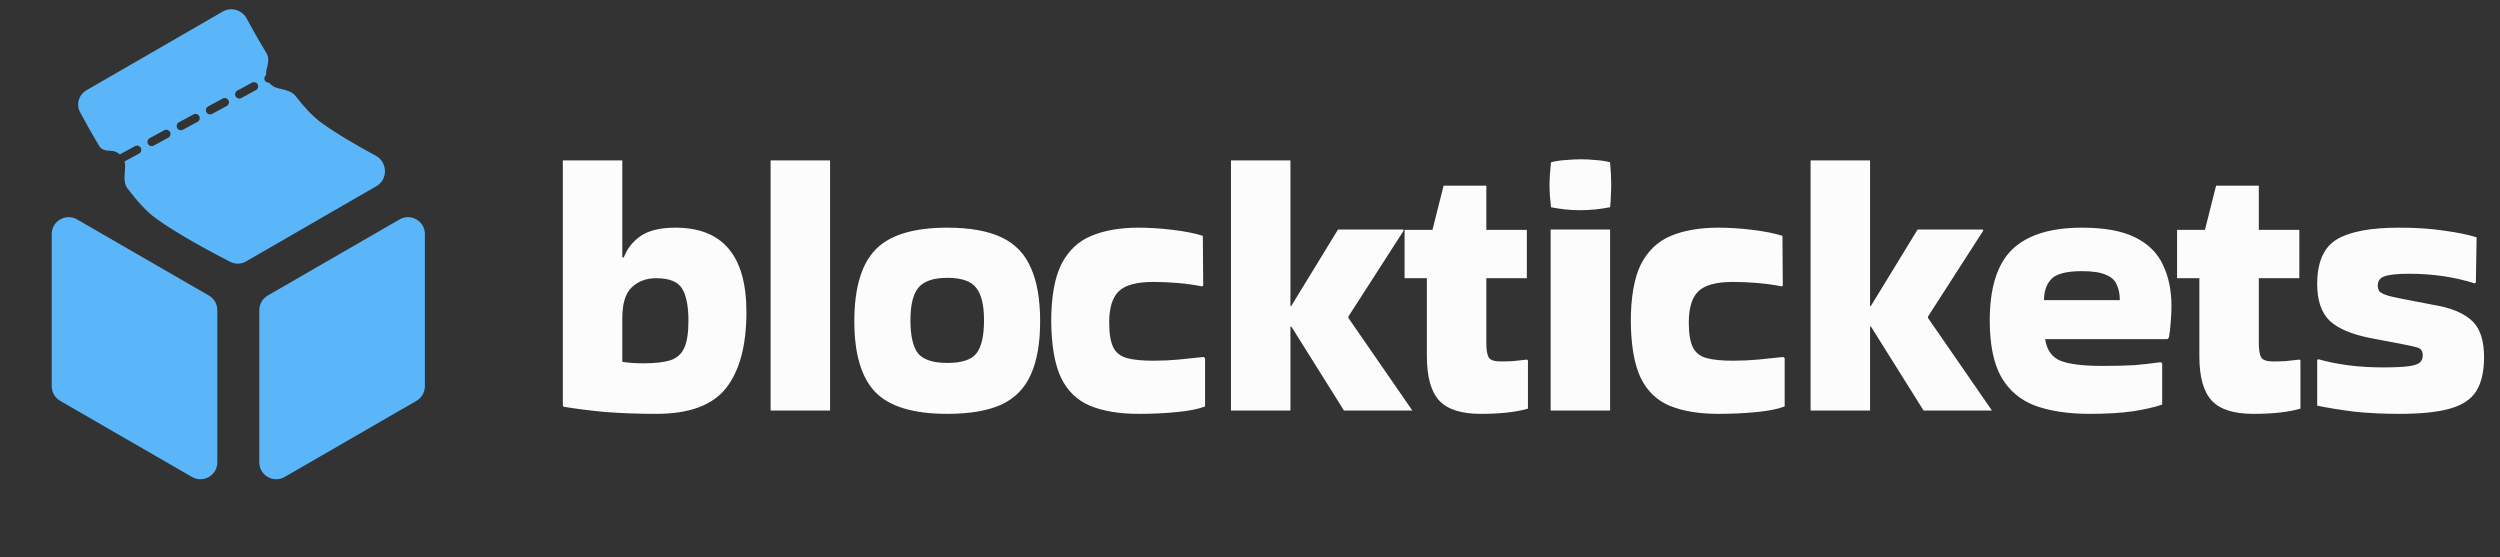 <svg width="148" height="33" viewBox="0 0 148 33" fill="none" xmlns="http://www.w3.org/2000/svg">
<rect x="0" y="0" width="148" height="33" fill="#333333" stroke="none"/>
<path fill-rule="evenodd" clip-rule="evenodd" d="M22.286 11.019C22.979 10.619 22.95 9.599 22.247 9.219C21.224 8.666 19.937 7.928 19.008 7.252C18.522 6.899 18.002 6.335 17.489 5.676C17.29 5.421 16.942 5.338 16.613 5.26C16.543 5.243 16.474 5.227 16.407 5.209C16.211 5.156 16.048 5.042 15.933 4.893C15.833 4.907 15.729 4.859 15.678 4.764C15.617 4.652 15.651 4.513 15.754 4.441C15.743 4.337 15.751 4.229 15.78 4.122C15.863 3.808 15.957 3.445 15.788 3.168C15.311 2.383 14.897 1.644 14.6 1.093C14.326 0.587 13.686 0.396 13.188 0.684L5.12 5.342C4.662 5.606 4.49 6.181 4.741 6.647C5.021 7.169 5.419 7.887 5.884 8.659C6.009 8.866 6.278 8.924 6.519 8.924C6.741 8.924 6.944 9.005 7.099 9.14C7.109 9.133 7.12 9.126 7.131 9.12L7.996 8.65C8.117 8.584 8.269 8.629 8.335 8.751C8.401 8.872 8.356 9.024 8.234 9.09L7.37 9.559C7.394 9.639 7.407 9.724 7.407 9.812C7.407 9.922 7.398 10.038 7.39 10.155L7.39 10.155C7.365 10.511 7.338 10.879 7.541 11.147C8.101 11.886 8.674 12.525 9.206 12.912C10.565 13.9 12.691 15.022 13.632 15.502C13.929 15.654 14.28 15.641 14.569 15.475L22.286 11.019ZM15.253 4.995C15.319 5.117 15.274 5.268 15.152 5.334L14.287 5.804C14.166 5.87 14.014 5.825 13.948 5.703C13.883 5.582 13.928 5.43 14.049 5.364L14.914 4.895C15.035 4.829 15.187 4.874 15.253 4.995ZM13.523 5.934C13.589 6.055 13.544 6.207 13.423 6.273L12.558 6.743C12.437 6.808 12.285 6.763 12.219 6.642C12.153 6.521 12.198 6.369 12.319 6.303L13.184 5.834C13.306 5.768 13.457 5.813 13.523 5.934ZM11.794 6.873C11.86 6.994 11.815 7.146 11.693 7.212L10.828 7.681C10.707 7.747 10.555 7.702 10.489 7.581C10.424 7.46 10.469 7.308 10.59 7.242L11.455 6.773C11.576 6.707 11.728 6.752 11.794 6.873ZM10.064 7.812C10.13 7.933 10.085 8.085 9.964 8.151L9.099 8.62C8.978 8.686 8.826 8.641 8.76 8.52C8.694 8.398 8.739 8.247 8.86 8.181L9.725 7.711C9.846 7.646 9.998 7.69 10.064 7.812ZM24.653 23.731C24.962 23.553 25.153 23.223 25.153 22.865V13.856C25.153 13.086 24.32 12.605 23.653 12.99L15.851 17.495C15.541 17.673 15.351 18.003 15.351 18.361V27.37C15.351 28.14 16.184 28.621 16.851 28.236L24.653 23.731ZM12.365 17.495C12.674 17.673 12.865 18.003 12.865 18.361V27.37C12.865 28.14 12.031 28.621 11.365 28.236L3.562 23.731C3.253 23.553 3.062 23.223 3.062 22.865V13.856C3.062 13.086 3.896 12.605 4.562 12.99L12.365 17.495Z" fill="#5AB6F8"/>
<path d="M44.188 18.472C44.188 20.452 43.785 21.955 42.978 22.982C42.171 23.994 40.8 24.5 38.864 24.5C37.779 24.5 36.767 24.463 35.828 24.39C34.904 24.302 34.09 24.199 33.386 24.082L33.32 24.038V9.496H36.84V15.238H36.928C37.133 14.71 37.471 14.285 37.94 13.962C38.424 13.639 39.106 13.478 39.986 13.478C42.787 13.478 44.188 15.143 44.188 18.472ZM36.84 18.846V21.42C37.192 21.479 37.603 21.508 38.072 21.508C38.761 21.508 39.297 21.449 39.678 21.332C40.074 21.2 40.353 20.951 40.514 20.584C40.675 20.217 40.756 19.689 40.756 19C40.756 18.135 40.631 17.497 40.382 17.086C40.133 16.675 39.619 16.47 38.842 16.47C38.255 16.47 37.771 16.653 37.39 17.02C37.023 17.372 36.84 17.981 36.84 18.846ZM49.14 24.302H45.62V9.496H49.14V24.302ZM50.576 19.022C50.576 17.057 50.994 15.641 51.83 14.776C52.666 13.911 54.082 13.478 56.076 13.478C57.411 13.478 58.482 13.669 59.288 14.05C60.095 14.431 60.674 15.033 61.026 15.854C61.393 16.661 61.576 17.717 61.576 19.022C61.576 20.313 61.393 21.361 61.026 22.168C60.674 22.975 60.095 23.569 59.288 23.95C58.482 24.317 57.411 24.5 56.076 24.5C54.082 24.5 52.666 24.075 51.83 23.224C50.994 22.359 50.576 20.958 50.576 19.022ZM56.076 21.486C56.927 21.486 57.499 21.303 57.792 20.936C58.1 20.555 58.254 19.895 58.254 18.956C58.254 18.061 58.1 17.423 57.792 17.042C57.499 16.646 56.927 16.448 56.076 16.448C55.255 16.448 54.683 16.646 54.36 17.042C54.052 17.423 53.898 18.061 53.898 18.956C53.898 19.895 54.052 20.555 54.36 20.936C54.683 21.303 55.255 21.486 56.076 21.486ZM71.34 21.2V24.06C70.973 24.207 70.431 24.317 69.712 24.39C68.993 24.463 68.231 24.5 67.424 24.5C66.265 24.5 65.297 24.339 64.52 24.016C63.757 23.693 63.185 23.136 62.804 22.344C62.437 21.552 62.247 20.452 62.232 19.044C62.232 17.592 62.43 16.463 62.826 15.656C63.237 14.849 63.831 14.285 64.608 13.962C65.385 13.639 66.317 13.478 67.402 13.478C68.047 13.478 68.729 13.522 69.448 13.61C70.167 13.698 70.753 13.815 71.208 13.962L71.23 16.91L71.164 16.954C70.724 16.866 70.255 16.8 69.756 16.756C69.257 16.712 68.766 16.69 68.282 16.69C67.299 16.69 66.617 16.873 66.236 17.24C65.855 17.607 65.664 18.223 65.664 19.088C65.664 19.748 65.745 20.239 65.906 20.562C66.067 20.885 66.339 21.097 66.72 21.2C67.101 21.303 67.622 21.354 68.282 21.354C68.795 21.354 69.287 21.332 69.756 21.288C70.225 21.244 70.724 21.193 71.252 21.134L71.34 21.2ZM76.394 24.302H72.874V9.496H76.394V18.12H76.439L79.21 13.588H83.082V13.676L79.826 18.736V18.824L83.611 24.302H79.562L76.46 19.352L76.394 19.33V24.302ZM84.471 21.09V16.47H83.151V13.61H84.801L85.461 10.992H87.991V13.61H90.389V16.47H87.991V20.32C87.991 20.731 88.042 21.017 88.145 21.178C88.248 21.325 88.482 21.398 88.849 21.398C89.084 21.398 89.333 21.391 89.597 21.376C89.861 21.347 90.125 21.317 90.389 21.288L90.455 21.332V24.192C89.751 24.397 88.82 24.5 87.661 24.5C86.502 24.5 85.681 24.236 85.197 23.708C84.713 23.18 84.471 22.307 84.471 21.09ZM95.318 9.606C95.362 10.134 95.384 10.574 95.384 10.926C95.384 11.131 95.377 11.344 95.362 11.564C95.362 11.769 95.348 12.004 95.318 12.268C95.01 12.327 94.71 12.371 94.416 12.4C94.123 12.429 93.83 12.444 93.536 12.444C93.258 12.444 92.972 12.429 92.678 12.4C92.4 12.371 92.114 12.327 91.82 12.268C91.791 12.019 91.769 11.791 91.754 11.586C91.74 11.366 91.732 11.153 91.732 10.948C91.732 10.757 91.74 10.552 91.754 10.332C91.769 10.112 91.791 9.87 91.82 9.606C92.114 9.533 92.407 9.489 92.7 9.474C93.008 9.445 93.309 9.43 93.602 9.43C93.881 9.43 94.16 9.445 94.438 9.474C94.732 9.489 95.025 9.533 95.318 9.606ZM95.318 24.302H91.798V13.588H95.318V24.302ZM105.652 21.2V24.06C105.286 24.207 104.743 24.317 104.024 24.39C103.306 24.463 102.543 24.5 101.736 24.5C100.578 24.5 99.61 24.339 98.832 24.016C98.07 23.693 97.498 23.136 97.116 22.344C96.75 21.552 96.559 20.452 96.544 19.044C96.544 17.592 96.742 16.463 97.138 15.656C97.549 14.849 98.143 14.285 98.92 13.962C99.698 13.639 100.629 13.478 101.714 13.478C102.36 13.478 103.042 13.522 103.76 13.61C104.479 13.698 105.066 13.815 105.52 13.962L105.542 16.91L105.476 16.954C105.036 16.866 104.567 16.8 104.068 16.756C103.57 16.712 103.078 16.69 102.594 16.69C101.612 16.69 100.93 16.873 100.548 17.24C100.167 17.607 99.976 18.223 99.976 19.088C99.976 19.748 100.057 20.239 100.218 20.562C100.38 20.885 100.651 21.097 101.032 21.2C101.414 21.303 101.934 21.354 102.594 21.354C103.108 21.354 103.599 21.332 104.068 21.288C104.538 21.244 105.036 21.193 105.564 21.134L105.652 21.2ZM110.707 24.302H107.187V9.496H110.707V18.12H110.751L113.523 13.588H117.395V13.676L114.139 18.736V18.824L117.923 24.302H113.875L110.773 19.352L110.707 19.33V24.302ZM128.001 23.95C127.59 24.097 127.018 24.229 126.285 24.346C125.566 24.449 124.708 24.5 123.711 24.5C122.45 24.5 121.372 24.339 120.477 24.016C119.597 23.679 118.93 23.114 118.475 22.322C118.02 21.515 117.793 20.401 117.793 18.978C117.793 17.042 118.233 15.641 119.113 14.776C120.008 13.911 121.386 13.478 123.249 13.478C124.584 13.478 125.632 13.669 126.395 14.05C127.172 14.431 127.722 14.974 128.045 15.678C128.382 16.367 128.551 17.189 128.551 18.142C128.551 18.421 128.536 18.721 128.507 19.044C128.492 19.367 128.456 19.682 128.397 19.99L128.309 20.078H121.071C121.174 20.723 121.474 21.149 121.973 21.354C122.486 21.559 123.315 21.662 124.459 21.662C125.222 21.662 125.852 21.647 126.351 21.618C126.864 21.574 127.385 21.515 127.913 21.442L128.001 21.508V23.95ZM125.493 17.768C125.493 17.416 125.434 17.115 125.317 16.866C125.214 16.602 125.002 16.404 124.679 16.272C124.356 16.125 123.88 16.052 123.249 16.052C122.325 16.052 121.716 16.213 121.423 16.536C121.144 16.844 121.005 17.255 121.005 17.768H125.493ZM130.202 21.09V16.47H128.882V13.61H130.532L131.192 10.992H133.722V13.61H136.12V16.47H133.722V20.32C133.722 20.731 133.774 21.017 133.876 21.178C133.979 21.325 134.214 21.398 134.58 21.398C134.815 21.398 135.064 21.391 135.328 21.376C135.592 21.347 135.856 21.317 136.12 21.288L136.186 21.332V24.192C135.482 24.397 134.551 24.5 133.392 24.5C132.234 24.5 131.412 24.236 130.928 23.708C130.444 23.18 130.202 22.307 130.202 21.09ZM137.244 21.266C138.388 21.589 139.657 21.75 141.05 21.75C141.725 21.75 142.231 21.728 142.568 21.684C142.905 21.64 143.133 21.567 143.25 21.464C143.367 21.361 143.426 21.222 143.426 21.046C143.426 20.797 143.331 20.643 143.14 20.584C142.964 20.525 142.605 20.445 142.062 20.342L140.324 20.012C139.209 19.792 138.403 19.447 137.904 18.978C137.42 18.494 137.178 17.775 137.178 16.822C137.178 15.531 137.559 14.651 138.322 14.182C139.099 13.713 140.331 13.478 142.018 13.478C143.03 13.478 143.917 13.537 144.68 13.654C145.457 13.757 146.103 13.889 146.616 14.05L146.572 16.712L146.506 16.778C145.318 16.397 144.02 16.206 142.612 16.206C141.923 16.206 141.439 16.257 141.16 16.36C140.896 16.448 140.764 16.631 140.764 16.91C140.764 17.057 140.801 17.174 140.874 17.262C140.962 17.35 141.153 17.438 141.446 17.526C141.739 17.599 142.201 17.695 142.832 17.812L144.438 18.12C145.333 18.311 145.993 18.626 146.418 19.066C146.843 19.506 147.056 20.203 147.056 21.156C147.056 21.992 146.902 22.659 146.594 23.158C146.286 23.642 145.765 23.987 145.032 24.192C144.313 24.397 143.316 24.5 142.04 24.5C141.072 24.5 140.177 24.456 139.356 24.368C138.549 24.265 137.823 24.148 137.178 24.016V21.31L137.244 21.266Z" fill="#FCFCFD"/>
</svg>
